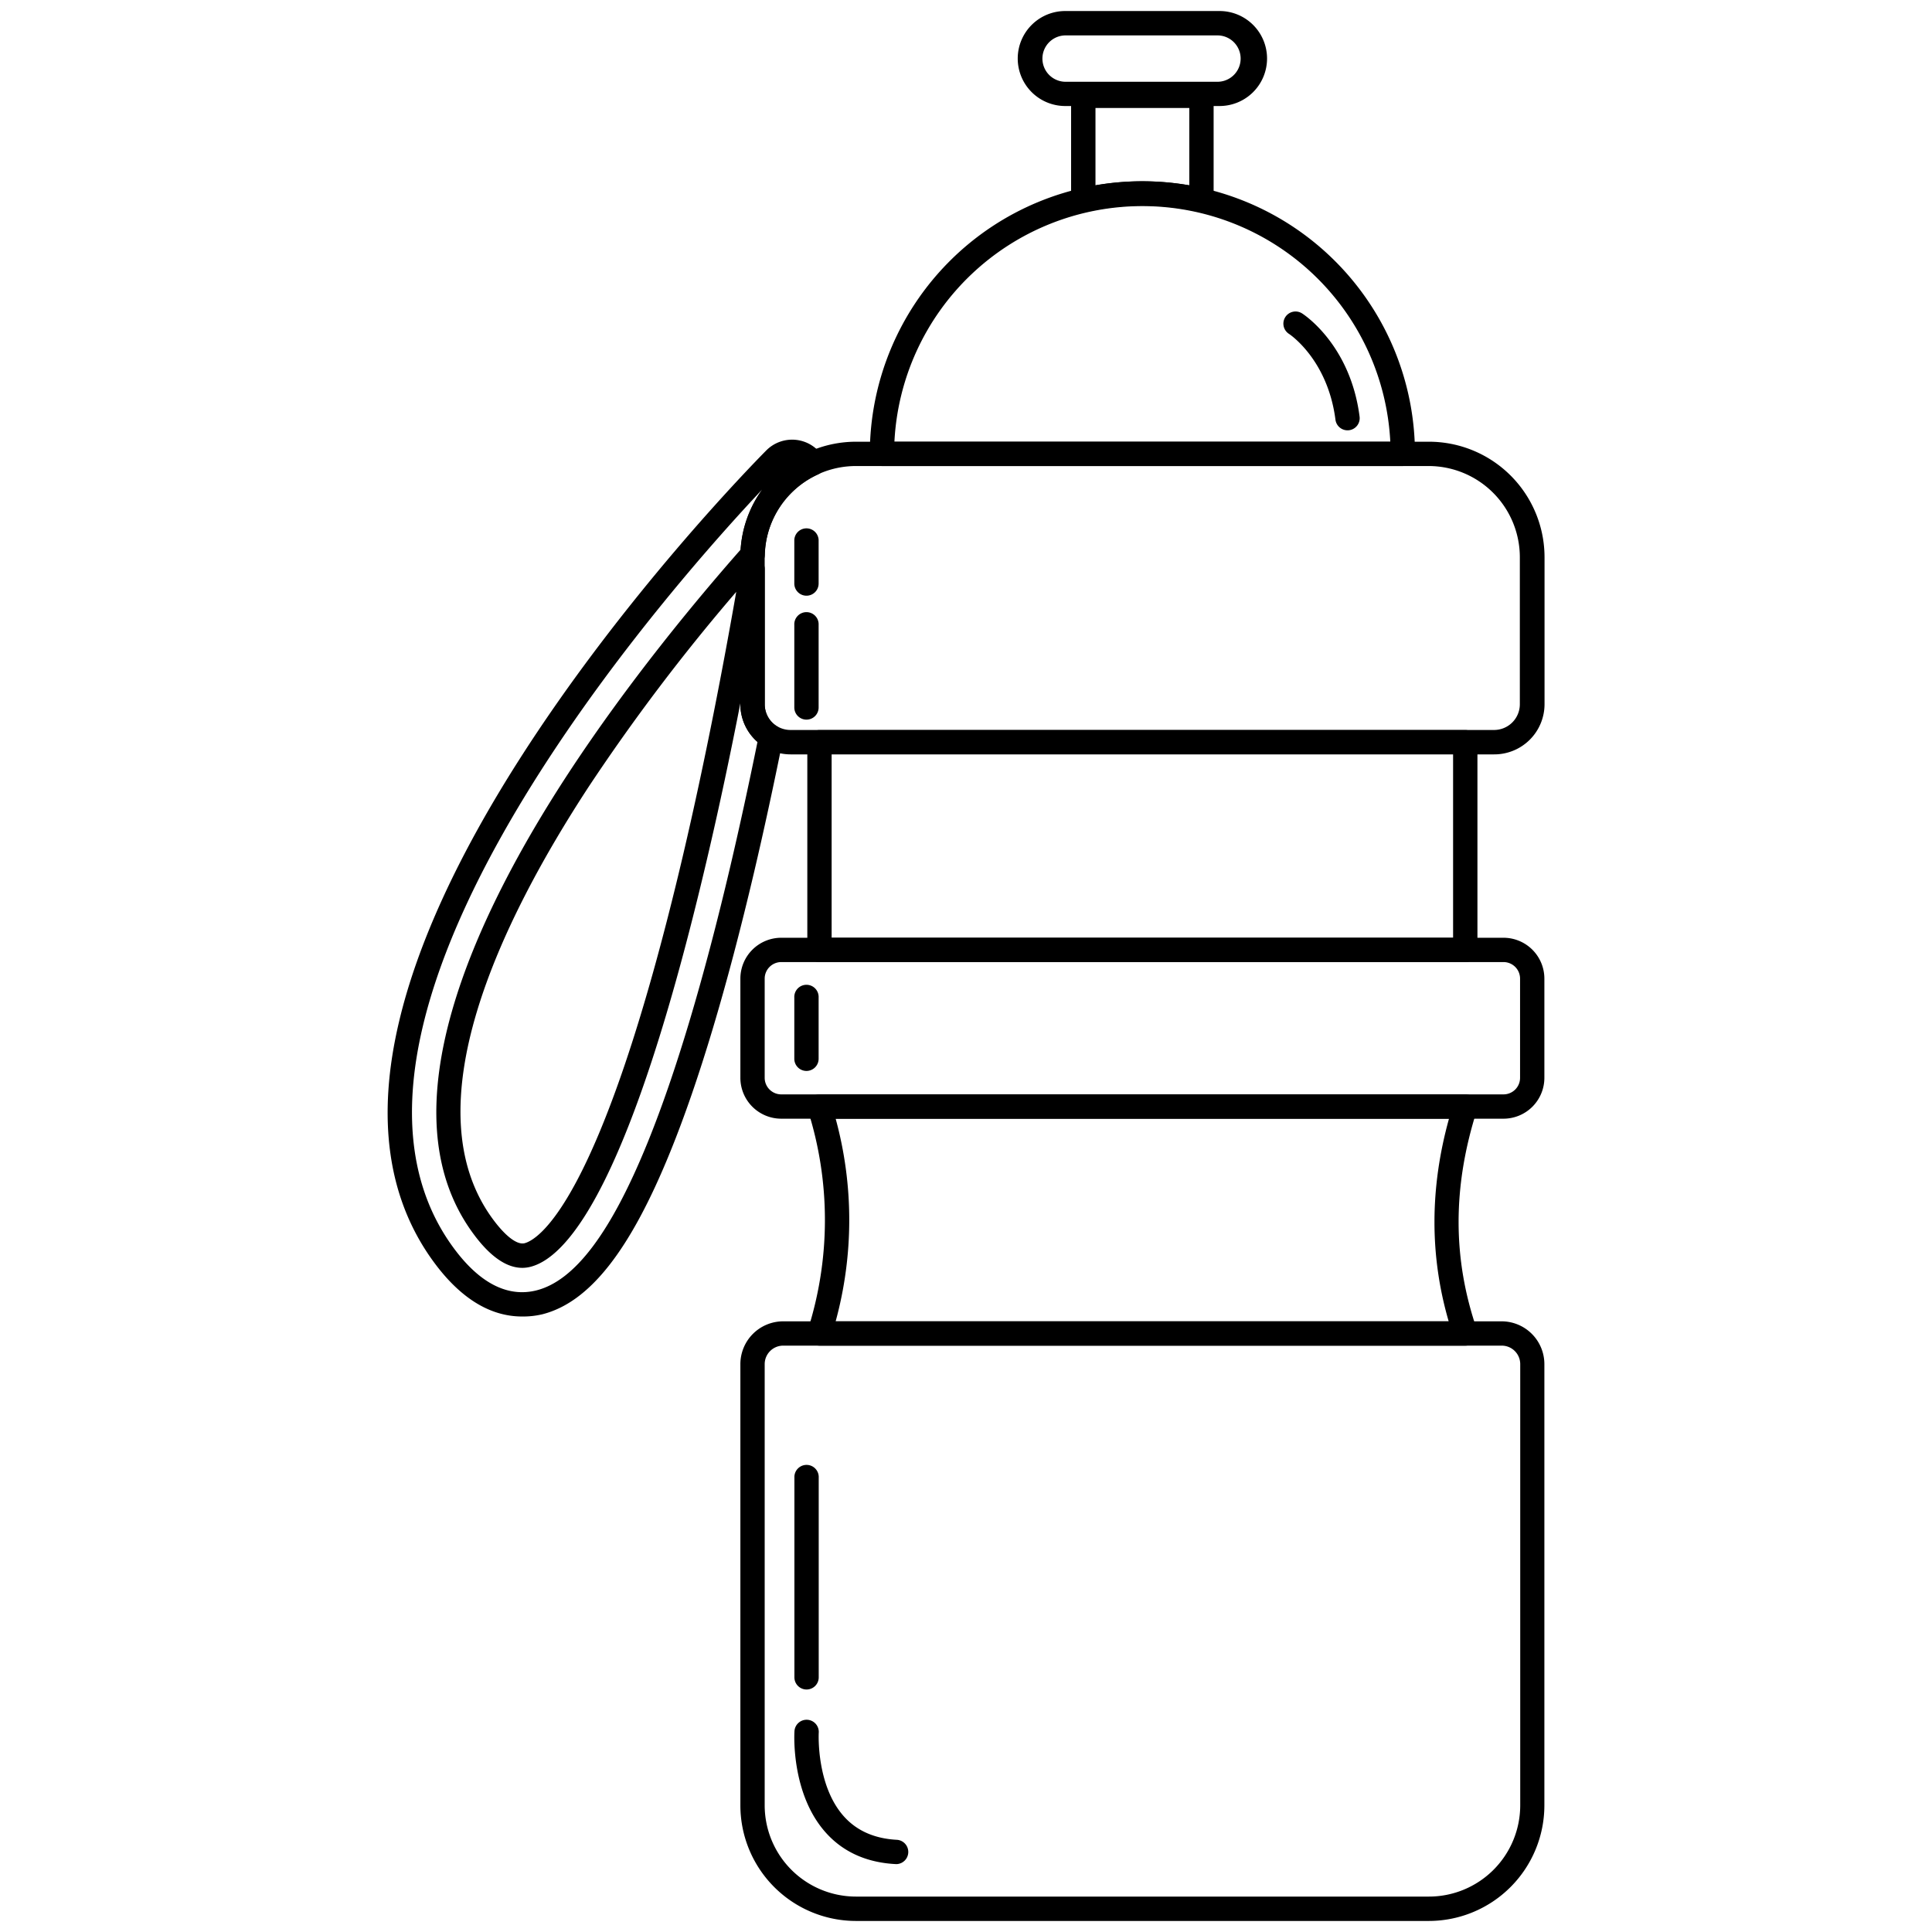 <svg id="Fitness_Lineart_Icons" data-name="Fitness Lineart Icons" xmlns="http://www.w3.org/2000/svg" viewBox="0 0 600 600"><path d="M435.65,144.73H273.9a3.77,3.77,0,0,1-3.77-3.77,84.65,84.65,0,1,1,169.3,0A3.77,3.77,0,0,1,435.65,144.73Zm-157.88-7.55h154a77.1,77.1,0,0,0-154,0Z"/><path d="M464,234.28H245.51a15.6,15.6,0,0,1-15.58-15.58V173.05a35.91,35.91,0,0,1,35.87-35.87h178a35.91,35.91,0,0,1,35.87,35.87V218.7A15.6,15.6,0,0,1,464,234.28ZM265.8,144.73a28.36,28.36,0,0,0-28.32,28.32V218.7a8,8,0,0,0,8,8H464a8,8,0,0,0,8-8V173.05a28.35,28.35,0,0,0-28.32-28.32Z"/><path d="M443.75,596.57H265.8a35.92,35.92,0,0,1-35.87-35.88V423.64a13.3,13.3,0,0,1,13.29-13.29H466.33a13.3,13.3,0,0,1,13.29,13.29V560.69A35.92,35.92,0,0,1,443.75,596.57ZM243.22,417.9a5.75,5.75,0,0,0-5.74,5.74V560.69A28.36,28.36,0,0,0,265.8,589h178a28.36,28.36,0,0,0,28.32-28.33V423.64a5.74,5.74,0,0,0-5.74-5.74Z"/><path d="M455.06,417.9H254.5a3.79,3.79,0,0,1-3.61-4.9,112.58,112.58,0,0,0,0-68.24,3.75,3.75,0,0,1,.57-3.36,3.78,3.78,0,0,1,3-1.53H455.06a3.77,3.77,0,0,1,3.6,4.91c-7.57,23.79-7.57,46.07,0,68.12a3.78,3.78,0,0,1-3.57,5Zm-195.54-7.55H449.9C444,390.08,444,369,450,347.42H259.52A119.35,119.35,0,0,1,259.52,410.35Z"/><path d="M466.94,347.42H242.62a12.7,12.7,0,0,1-12.69-12.69V303.92a12.7,12.7,0,0,1,12.69-12.69H466.94a12.7,12.7,0,0,1,12.68,12.69v30.81A12.7,12.7,0,0,1,466.94,347.42ZM242.62,298.78a5.15,5.15,0,0,0-5.14,5.14v30.81a5.15,5.15,0,0,0,5.14,5.14H466.94a5.14,5.14,0,0,0,5.13-5.14V303.92a5.14,5.14,0,0,0-5.13-5.14Z"/><path d="M373.12,65.93a4.09,4.09,0,0,1-.85-.09,78,78,0,0,0-35,0,3.79,3.79,0,0,1-4.63-3.68V29.77A3.78,3.78,0,0,1,336.43,26h36.69a3.78,3.78,0,0,1,3.78,3.78V62.16a3.78,3.78,0,0,1-3.78,3.77Zm-18.34-9.64a85.73,85.73,0,0,1,14.57,1.25v-24H340.21v24A85.65,85.65,0,0,1,354.78,56.29Z"/><path d="M378.36,32.92H331.2a14.75,14.75,0,1,1,0-29.49h47.16a14.75,14.75,0,1,1,0,29.49ZM331.2,11a7.2,7.2,0,1,0,0,14.39h47.16a7.2,7.2,0,0,0,0-14.39Z"/><path d="M455.06,298.78H254.5a3.78,3.78,0,0,1-3.78-3.78V230.51a3.78,3.78,0,0,1,3.78-3.78H455.06a3.77,3.77,0,0,1,3.77,3.78V295A3.77,3.77,0,0,1,455.06,298.78Zm-196.79-7.55h193v-57h-193Z"/><path d="M162.15,408.85c-9.92,0-19.11-5.64-27.32-16.76C120.41,372.56,116.76,347.28,124,317c5.69-23.92,18.16-51.1,37.06-80.78,32.35-50.81,72.43-91.81,76.9-96.32a11.32,11.32,0,0,1,17.7,2.05,3.77,3.77,0,0,1-1.64,5.41,28.14,28.14,0,0,0-16.49,25,3.79,3.79,0,0,1-.75,2.17,3.78,3.78,0,0,1,.73,2.24v42a8,8,0,0,0,3.89,6.88,3.78,3.78,0,0,1,1.74,4c-2.94,14.57-5.94,28.41-8.93,41.12-8.44,35.88-17.18,65.09-26,86.8-12.5,30.82-25.15,46.9-39.81,50.6A25.88,25.88,0,0,1,162.15,408.85Zm74.51-256.78c-13.46,14.3-43.79,48.15-69.26,88.15-18.45,29-30.59,55.38-36.08,78.48-6.67,28.06-3.45,51.25,9.59,68.91,6.7,9.08,13.85,13.69,21.24,13.69a18.16,18.16,0,0,0,4.4-.55c12-3,23.29-18.1,34.65-46.11,8.66-21.35,17.28-50.18,25.63-85.69,2.81-11.95,5.63-24.9,8.41-38.53a15.43,15.43,0,0,1-5.31-11.72v-.33c-3,15.36-6.52,32.13-10.48,48.94C196.26,366,176.88,390.36,164.7,393.43c-5.66,1.42-11.62-2-17.71-10.3-28.09-38.05.63-98.88,29.67-143.2C195,212,215.6,187.05,230,170.7A35.64,35.64,0,0,1,236.66,152.07Zm-8,31.72A609.93,609.93,0,0,0,183,244.06c-27.73,42.33-55.42,100-29.92,134.58,3.93,5.33,7.5,8,9.8,7.46,3.71-.93,23.53-11.14,49.24-120.51C219.16,235.57,224.83,205.67,228.65,183.79Zm5.08-11.59h0Z"/><path d="M250.49,524.69a3.78,3.78,0,0,1-3.78-3.78v-62a3.78,3.78,0,1,1,7.55,0v62A3.77,3.77,0,0,1,250.49,524.69Z"/><path d="M278.37,578.91h-.2c-9-.46-16.33-3.75-21.72-9.78-10.75-12-9.78-30.54-9.73-31.32a3.78,3.78,0,1,1,7.54.44c0,.27-.78,16.27,7.84,25.87,4,4.46,9.54,6.89,16.46,7.25a3.78,3.78,0,0,1-.19,7.55Z"/><path d="M250.46,332.59a3.78,3.78,0,0,1-3.78-3.78v-19a3.78,3.78,0,1,1,7.55,0v19A3.78,3.78,0,0,1,250.46,332.59Z"/><path d="M250.46,185a3.78,3.78,0,0,1-3.78-3.78V167.67a3.78,3.78,0,0,1,7.55,0v13.59A3.77,3.77,0,0,1,250.46,185Z"/><path d="M250.46,223.49a3.78,3.78,0,0,1-3.78-3.78V194.08a3.78,3.78,0,1,1,7.55,0v25.63A3.77,3.77,0,0,1,250.46,223.49Z"/><path d="M418.48,133.64a3.78,3.78,0,0,1-3.74-3.29c-2.43-18.8-14.31-26.58-14.43-26.66a3.77,3.77,0,0,1,4.06-6.36c.61.39,15,9.79,17.86,32.05a3.77,3.77,0,0,1-3.26,4.23A3.91,3.91,0,0,1,418.48,133.64Z"/></svg>